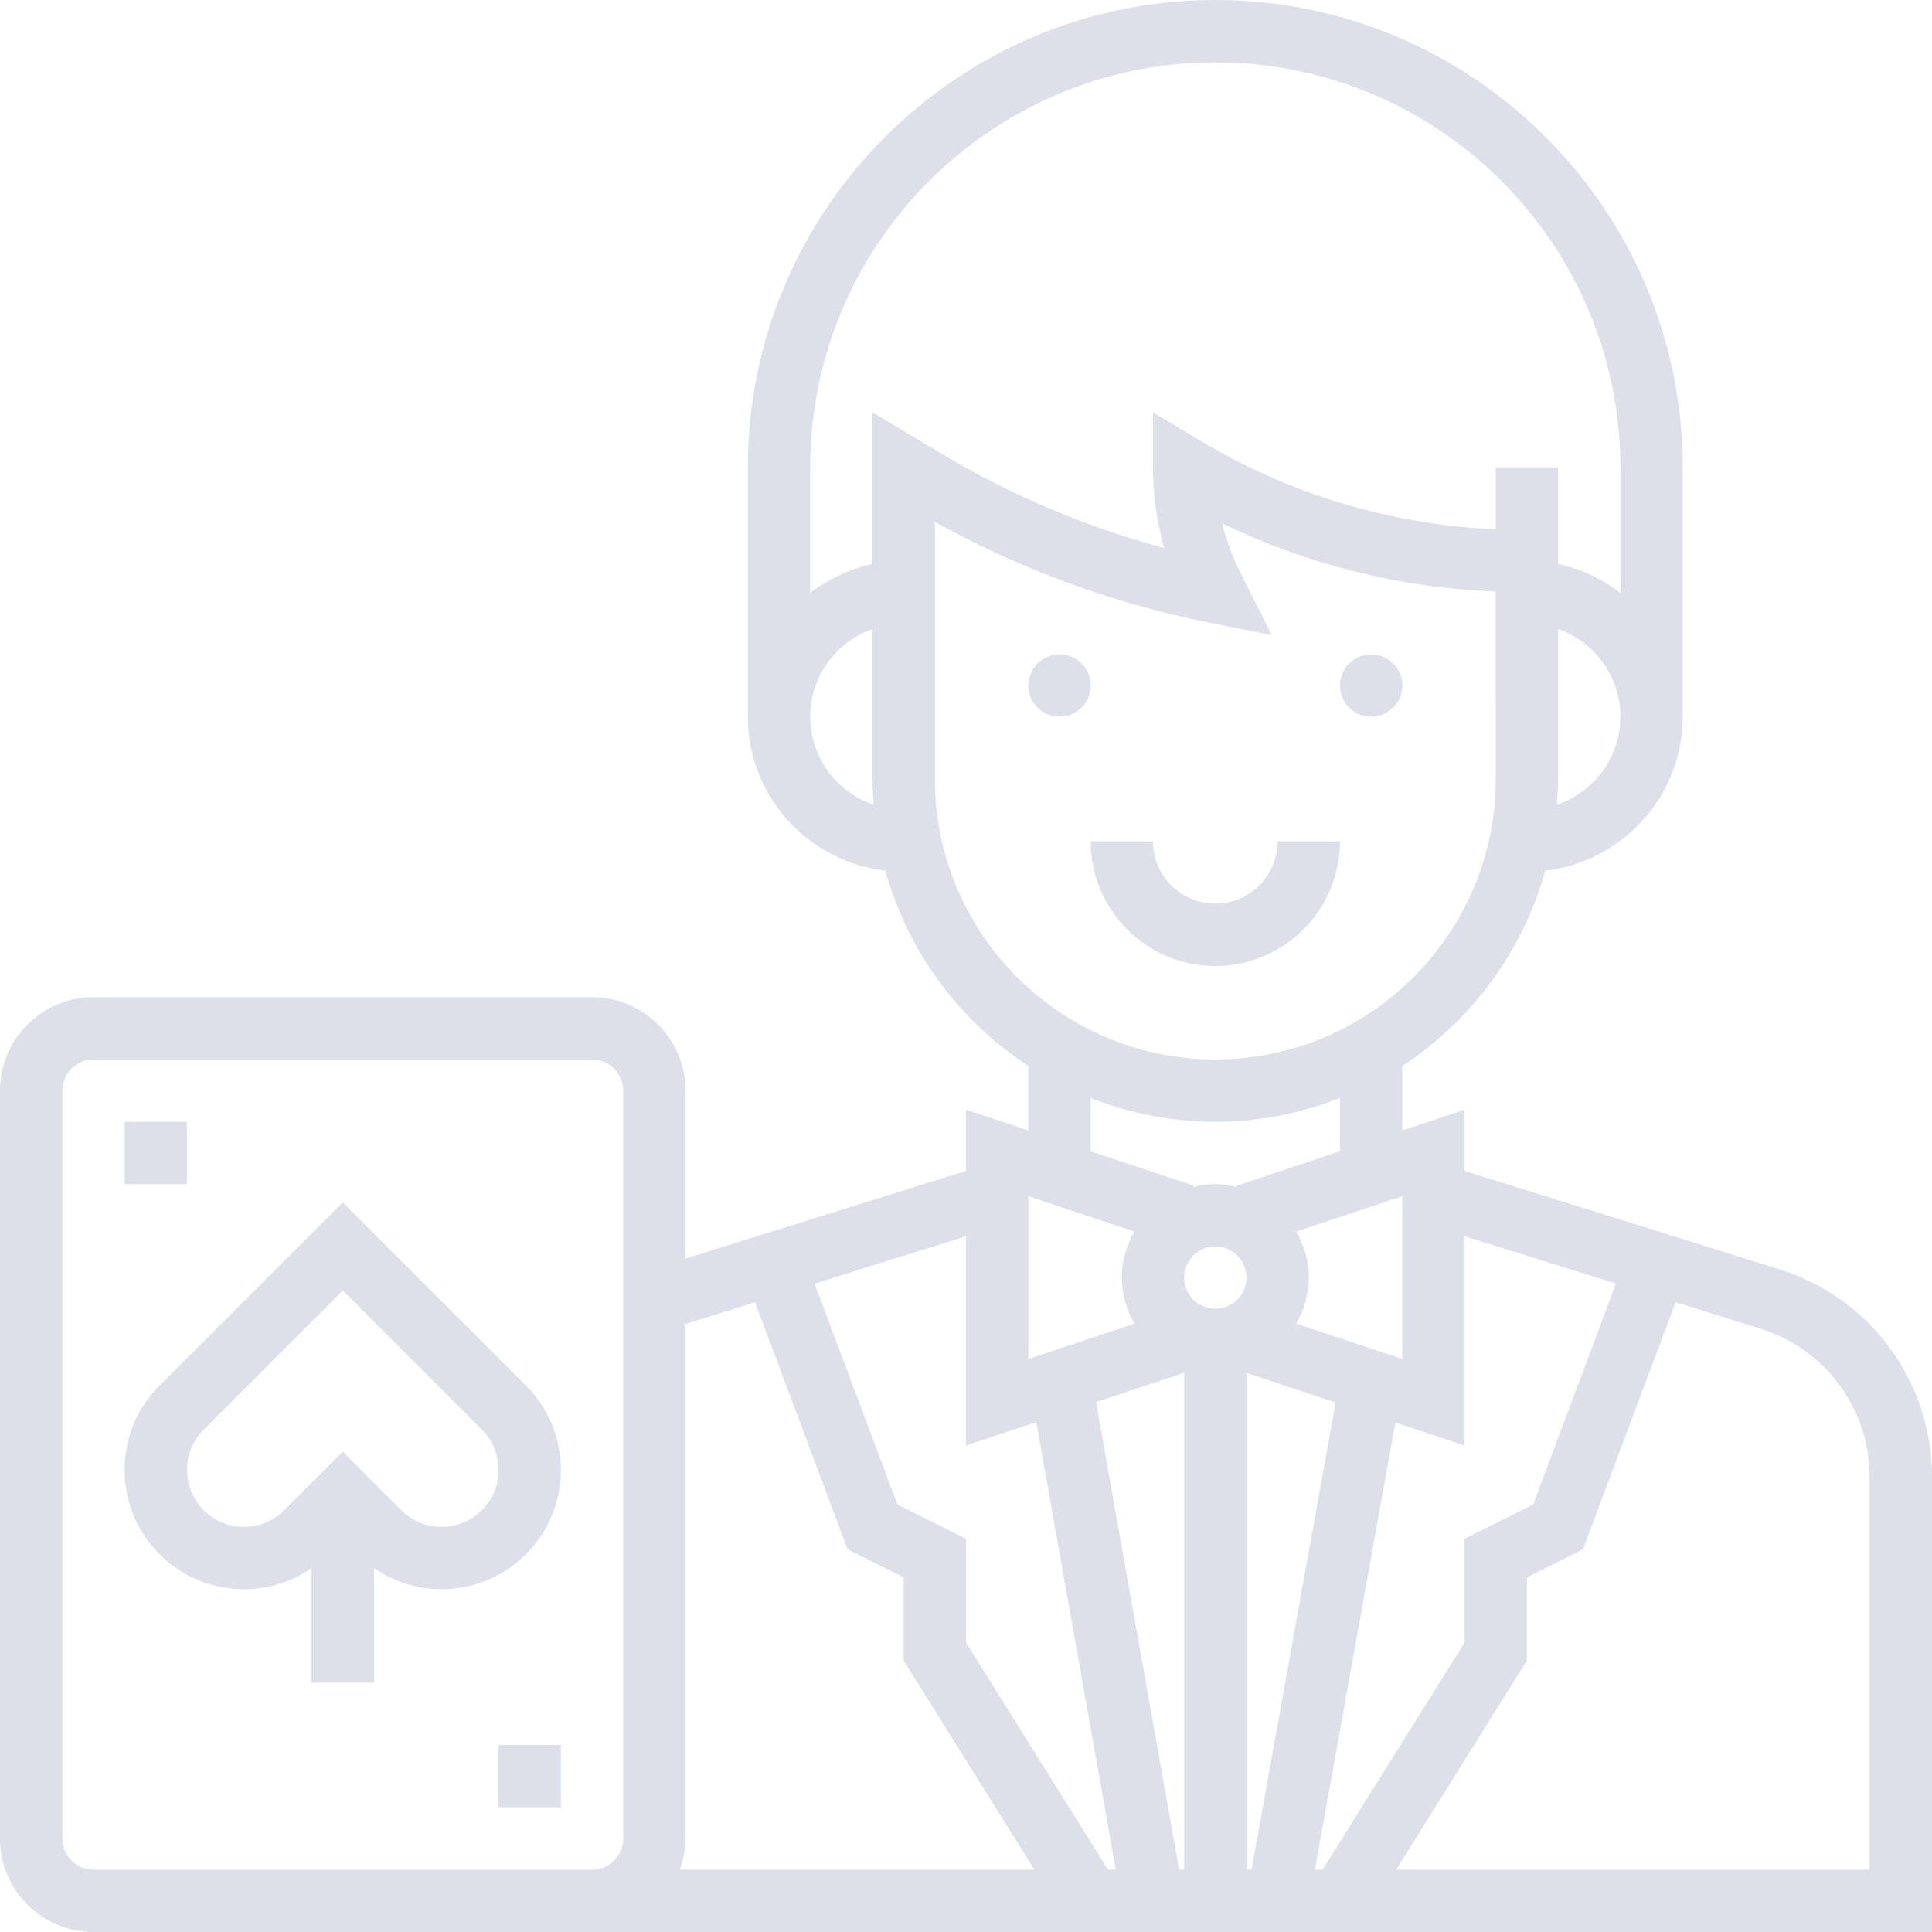 <svg width="65" height="65" viewBox="0 0 65 65" fill="none" xmlns="http://www.w3.org/2000/svg">
<g id="Group">
<path id="Vector" d="M11.532 40.453L5.369 46.616C4.61 47.374 4.193 48.381 4.193 49.454C4.193 51.666 5.993 53.467 8.207 53.467C9.033 53.467 9.819 53.214 10.483 52.754V56.612H12.58V52.754C13.245 53.214 14.03 53.467 14.856 53.467C17.07 53.467 18.87 51.666 18.87 49.454C18.87 48.381 18.453 47.374 17.694 46.616L11.532 40.453ZM14.856 51.371C14.345 51.371 13.862 51.171 13.501 50.81L11.532 48.84L9.563 50.81C9.2 51.171 8.719 51.371 8.207 51.371C7.149 51.371 6.29 50.511 6.29 49.454C6.29 48.95 6.494 48.456 6.852 48.099L11.532 43.417L16.213 48.099C16.569 48.456 16.774 48.949 16.774 49.454C16.774 50.511 15.914 51.371 14.856 51.371H14.856Z" fill="#DDDFE9"/>
<path id="Vector_2" d="M4.193 37.742H6.29V39.838H4.193V37.742Z" fill="#DDDFE9"/>
<path id="Vector_3" d="M16.773 58.709H18.87V60.806H16.773V58.709Z" fill="#DDDFE9"/>
<path id="Vector_4" d="M59.85 42.701L49.274 39.396V37.336L47.177 38.035V35.863C49.494 34.348 51.228 32.023 51.988 29.293C54.585 28.983 56.613 26.791 56.613 24.113V15.726C56.613 7.055 49.558 0 40.887 0C32.216 0 25.161 7.055 25.161 15.726V24.113C25.161 26.791 27.189 28.983 29.786 29.292C30.545 32.023 32.28 34.347 34.597 35.862V38.035L32.5 37.335V39.395L23.064 42.344V36.694C23.064 34.959 21.653 33.548 19.919 33.548H3.145C1.411 33.548 0 34.959 0 36.694V61.855C0 63.589 1.411 65 3.145 65H65V49.706C65 46.478 62.93 43.662 59.85 42.701V42.701ZM54.369 43.184L51.583 50.617L49.274 51.772V55.264L44.499 62.903H44.238L46.946 47.856L49.273 48.632V41.591L54.369 43.184ZM47.178 40.245V45.723L43.608 44.533C43.87 44.074 44.032 43.55 44.032 42.984C44.032 42.417 43.87 41.893 43.608 41.434L47.178 40.245ZM41.936 42.984C41.936 43.562 41.465 44.032 40.887 44.032C40.31 44.032 39.839 43.562 39.839 42.984C39.839 42.405 40.31 41.935 40.887 41.935C41.465 41.935 41.936 42.405 41.936 42.984ZM39.839 46.186V62.904H39.669L36.875 47.173L39.839 46.186ZM41.936 46.186L44.936 47.186L42.107 62.903H41.936L41.936 46.186ZM52.376 27.079C52.398 26.79 52.419 26.503 52.419 26.209V21.16C53.637 21.594 54.516 22.747 54.516 24.113C54.516 25.493 53.616 26.657 52.376 27.079L52.376 27.079ZM40.887 2.097C48.402 2.097 54.516 8.211 54.516 15.726V19.947C53.904 19.483 53.198 19.136 52.419 18.978V15.726H50.323V17.804C46.817 17.659 43.396 16.637 40.379 14.826L38.79 13.874V15.726C38.79 16.642 38.921 17.559 39.17 18.44C36.513 17.723 33.973 16.645 31.602 15.223L29.355 13.873V18.977C28.576 19.137 27.87 19.483 27.258 19.946V15.726C27.258 8.211 33.373 2.097 40.887 2.097V2.097ZM27.258 24.113C27.258 22.748 28.138 21.595 29.355 21.161V26.21C29.355 26.503 29.377 26.791 29.399 27.079C28.159 26.657 27.258 25.494 27.258 24.113L27.258 24.113ZM31.452 26.21V17.556C34.337 19.159 37.437 20.298 40.682 20.947L42.784 21.367L41.714 19.228C41.456 18.712 41.256 18.167 41.117 17.607C43.99 18.997 47.126 19.781 50.322 19.901L50.323 26.21C50.323 31.413 46.089 35.645 40.887 35.645C35.685 35.645 31.452 31.413 31.452 26.21L31.452 26.21ZM36.694 36.941C37.996 37.452 39.407 37.742 40.887 37.742C42.367 37.742 43.779 37.452 45.081 36.941V38.734L41.604 39.893L41.618 39.933C41.382 39.877 41.14 39.839 40.887 39.839C40.634 39.839 40.392 39.877 40.157 39.934L40.171 39.894L36.694 38.734L36.694 36.941ZM34.597 40.246L38.167 41.435C37.904 41.894 37.742 42.418 37.742 42.984C37.742 43.55 37.904 44.075 38.167 44.534L34.597 45.723V40.246ZM34.865 47.845L37.54 62.903H37.276L32.5 55.263V51.771L30.192 50.617L27.405 43.186L32.5 41.593V48.633L34.865 47.845ZM25.401 43.813L28.518 52.125L30.403 53.067V55.866L34.801 62.903H22.871C22.989 62.574 23.065 62.224 23.065 61.855V44.544L25.401 43.813ZM17.823 62.904H3.145C2.568 62.904 2.097 62.434 2.097 61.855V36.694C2.097 36.115 2.568 35.645 3.145 35.645H19.919C20.497 35.645 20.968 36.115 20.968 36.694V61.855C20.968 62.434 20.497 62.904 19.919 62.904H17.823ZM62.903 62.904H46.973L51.371 55.866V53.068L53.256 52.125L56.374 43.811L59.225 44.702C61.425 45.391 62.903 47.4 62.903 49.706L62.903 62.904Z" fill="#DDDFE9"/>
<path id="Vector_5" d="M36.694 23.064C36.694 23.643 36.224 24.112 35.646 24.112C35.067 24.112 34.597 23.643 34.597 23.064C34.597 22.485 35.067 22.016 35.646 22.016C36.224 22.016 36.694 22.485 36.694 23.064Z" fill="#DDDFE9"/>
<path id="Vector_6" d="M47.179 23.064C47.179 23.643 46.709 24.112 46.13 24.112C45.551 24.112 45.082 23.643 45.082 23.064C45.082 22.485 45.551 22.016 46.13 22.016C46.709 22.016 47.179 22.485 47.179 23.064Z" fill="#DDDFE9"/>
<path id="Vector_7" d="M45.081 28.306H42.984C42.984 29.463 42.044 30.403 40.887 30.403C39.731 30.403 38.79 29.463 38.79 28.306H36.694C36.694 30.619 38.575 32.5 40.887 32.5C43.2 32.5 45.081 30.619 45.081 28.306Z" fill="#DDDFE9"/>
</g>
</svg>
